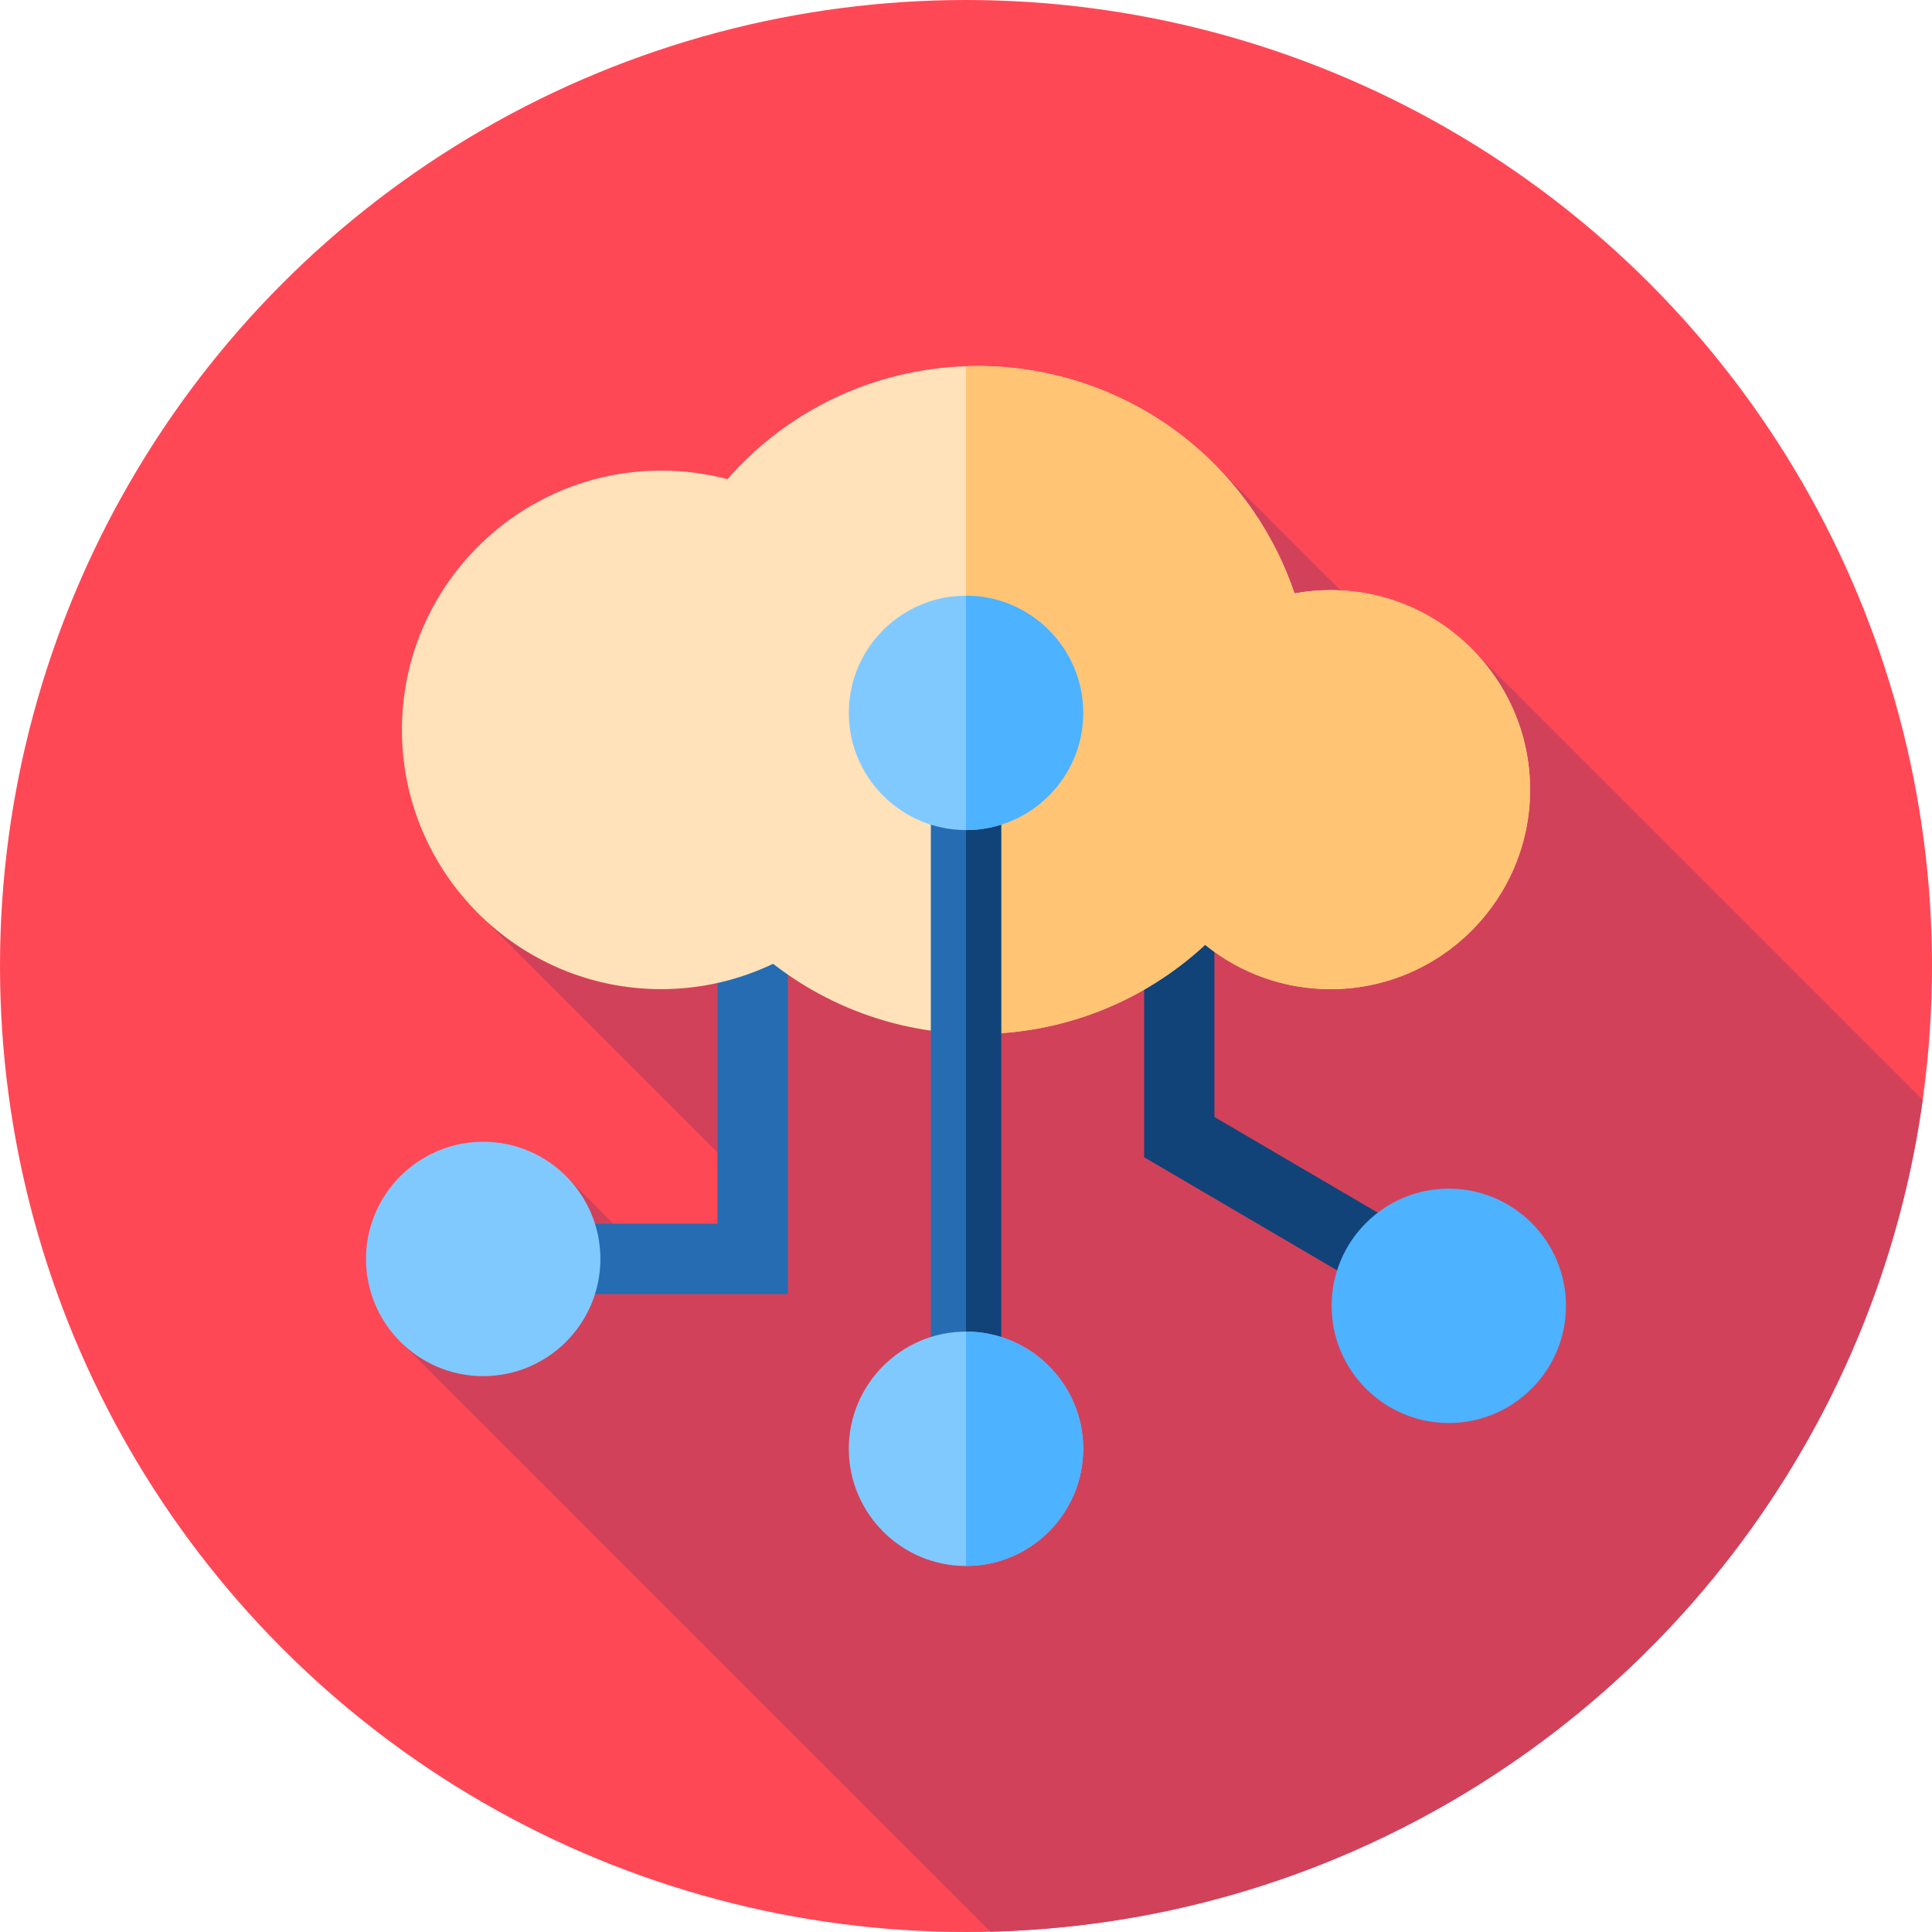 <?xml version="1.0" encoding="iso-8859-1"?>
<!-- Generator: Adobe Illustrator 21.0.0, SVG Export Plug-In . SVG Version: 6.00 Build 0)  -->
<svg xmlns="http://www.w3.org/2000/svg" xmlns:xlink="http://www.w3.org/1999/xlink" version="1.1" id="Capa_1" x="0px" y="0px" viewBox="0 0 512 512" style="enable-background:new 0 0 512 512;" xml:space="preserve" width="512" height="512">
<g>
	<circle style="fill:#FF4856;" cx="256" cy="256" r="256"/>
	<path style="fill:#D1425A;" d="M162.597,324.32c-0.008-0.007-12.023-12.022-12.023-12.022l-43.956,43.775l155.845,155.845   c126.428-3.133,230.09-97.929,247.078-220.437L390.467,172.407l-35.202-15.948l-32.879-32.874L127.177,242.474   c0,0,62.654,62.662,62.987,62.988v18.858H162.597z"/>
	<g>
		<polygon style="fill:#114378;" points="361.843,341.053 303.203,306.678 303.203,246.684 321.836,246.684 321.836,296.002     371.266,324.978   "/>
		<path style="fill:#4DB2FF;" d="M383.945,377.113c-17.124,0-31.055-13.931-31.055-31.055s13.931-31.055,31.055-31.055    S415,328.935,415,346.059S401.069,377.113,383.945,377.113z"/>
		<polygon style="fill:#266CB2;" points="208.797,342.953 149.793,342.953 149.793,324.32 190.164,324.32 190.164,246.684     208.797,246.684   "/>
		<path style="fill:#80C9FF;" d="M128.055,364.691C110.931,364.691,97,350.76,97,333.637s13.931-31.055,31.055-31.055    s31.055,13.931,31.055,31.055S145.178,364.691,128.055,364.691z"/>
		<path style="fill:#FFE2BA;" d="M259.167,274.012c-19.766,0-38.799-6.561-54.281-18.597c-9.215,4.411-19.346,6.719-29.66,6.719    c-37.886,0-68.709-30.822-68.709-68.708s30.822-68.708,68.709-68.708c5.961,0,11.836,0.761,17.54,2.267    C209.579,107.848,233.427,97,259.167,97c20.357,0,40.233,7.083,55.968,19.943c12.933,10.57,22.625,24.638,27.919,40.316    c3.138-0.577,6.33-0.867,9.556-0.867c29.153,0,52.871,23.718,52.871,52.871s-23.717,52.871-52.871,52.871    c-12.231,0-23.908-4.198-33.239-11.755C303.081,265.5,281.63,274.012,259.167,274.012z"/>
		<path style="fill:#FFC474;" d="M352.611,156.392c-3.226,0-6.418,0.29-9.556,0.867c-5.294-15.678-14.987-29.746-27.919-40.316    C299.4,104.083,279.524,97,259.167,97c-1.06,0-2.115,0.025-3.167,0.062v176.89c1.054,0.037,2.109,0.06,3.167,0.06    c22.463,0,43.913-8.512,60.204-23.634c9.331,7.557,21.008,11.755,33.239,11.755c29.153,0,52.871-23.718,52.871-52.871    S381.764,156.392,352.611,156.392z"/>
		<rect x="246.684" y="210.66" style="fill:#266CB2;" width="18.633" height="151.547"/>
		<rect x="256" y="210.66" style="fill:#114378;" width="9.316" height="151.547"/>
		<path style="fill:#80C9FF;" d="M256,415c-17.124,0-31.055-13.931-31.055-31.055s13.931-31.055,31.055-31.055    s31.055,13.931,31.055,31.055S273.124,415,256,415z"/>
		<path style="fill:#80C9FF;" d="M256,219.977c-17.124,0-31.055-13.931-31.055-31.055s13.931-31.055,31.055-31.055    s31.055,13.931,31.055,31.055S273.124,219.977,256,219.977z"/>
		<path style="fill:#4DB2FF;" d="M287.055,188.922c0-17.124-13.931-31.055-31.055-31.055v62.109    C273.124,219.977,287.055,206.046,287.055,188.922z"/>
		<path style="fill:#4DB2FF;" d="M287.055,383.945c0-17.124-13.931-31.055-31.055-31.055V415    C273.124,415,287.055,401.069,287.055,383.945z"/>
	</g>
</g>















</svg>
